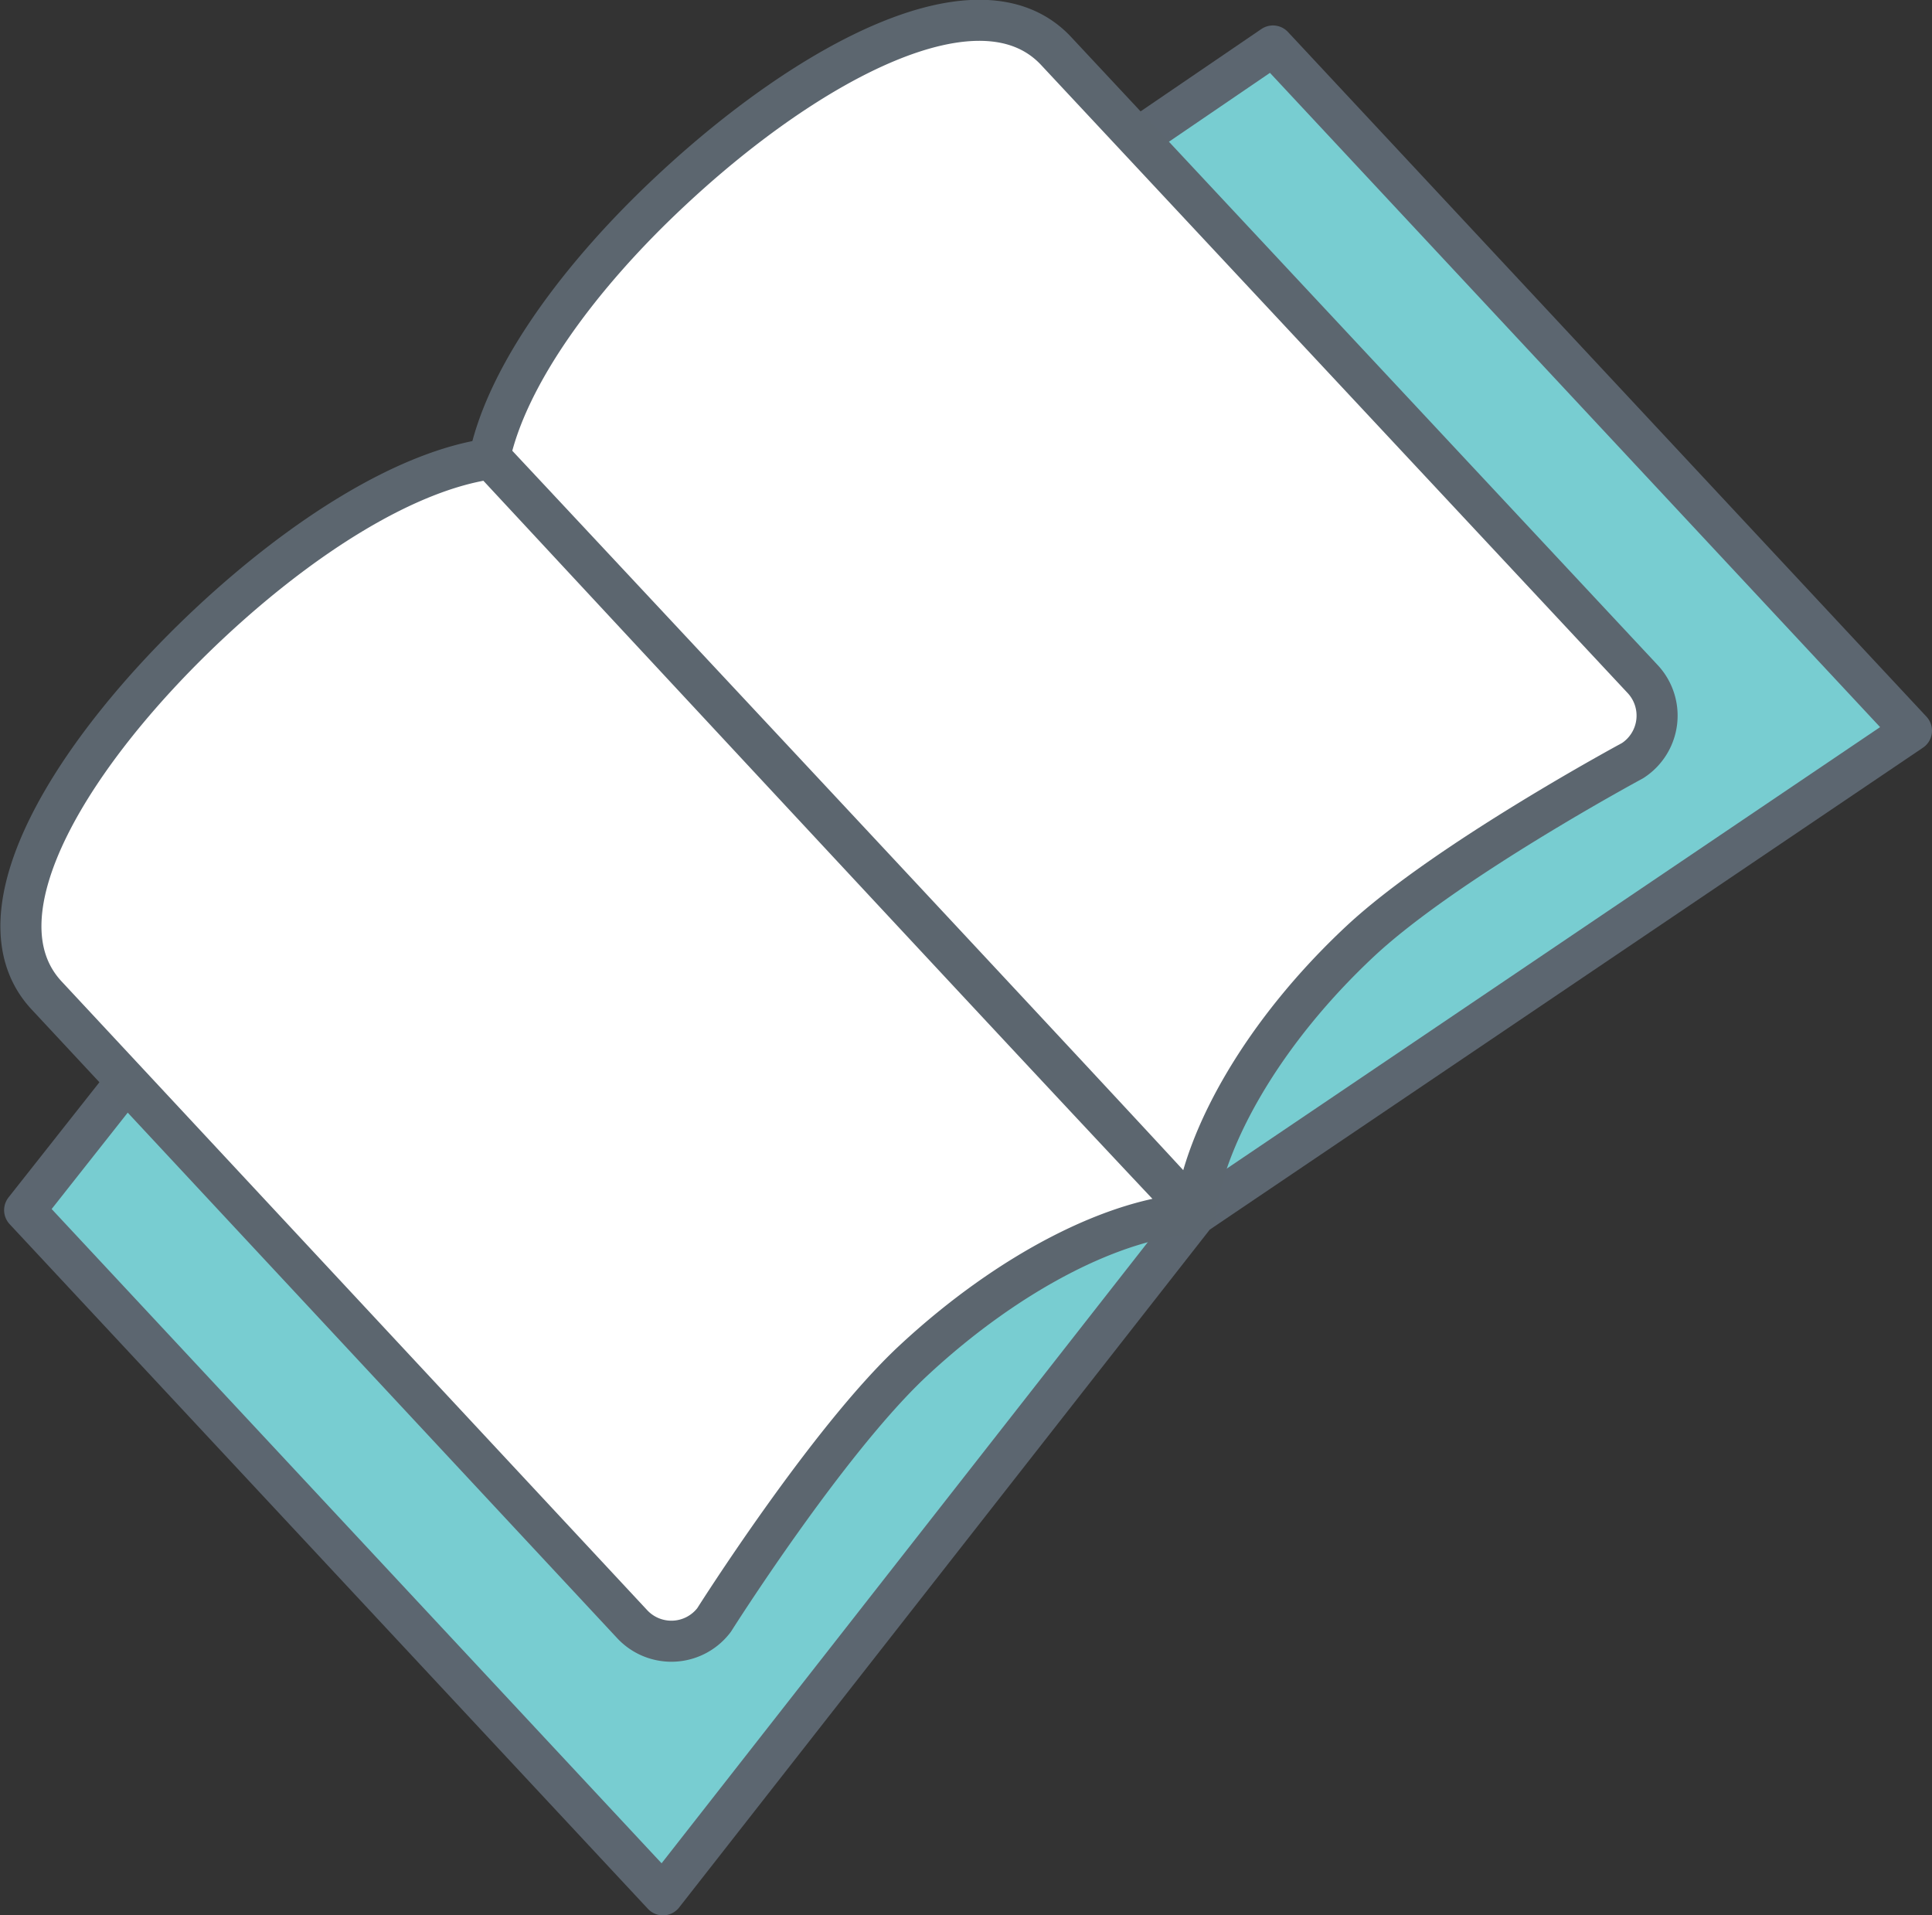 <svg data-name="Layer 1" xmlns="http://www.w3.org/2000/svg" viewBox="0 0 94.13 93.32"><rect x="0" y="0" width="94.13" height="93.32" fill="#333333" stroke="none"/><defs><style>.cls-1{fill:#78cdd1;stroke:#5c6670;}.cls-1,.cls-2{stroke-linejoin:round;stroke-width:2px;}.cls-2{fill:#fff;stroke:#5c666f;stroke-linecap:round;}</style></defs><title>Artboard 1 copy 8</title><polygon class="cls-1" points="58.25 59.17 93.13 35.6 62.02 2.24 27.26 25.94 1.2 58.96 32.3 92.32 58.25 59.17"/><path class="cls-2" d="M23.92,22.35h0c-4.09.56-9.13,3.75-13.63,7.94-6.67,6.22-11.74,14.26-8,18.23L30.79,79.12a2.61,2.61,0,0,0,4-.19s5.51-8.72,9.69-12.62c4.7-4.38,9.93-7,13.75-7.18C58.08,59.13,23.92,22.35,23.92,22.35Z"/><path class="cls-2" d="M58.22,59.13c.48-3.8,3.37-8.9,8.06-13.28,4.18-3.9,13.26-8.79,13.26-8.79a2.61,2.61,0,0,0,.47-4L51.47,2.5c-3.7-4-12.08.53-18.74,6.75-4.5,4.19-8,9-8.87,13h0S58.23,59,58.22,59.13Z"/></svg>
